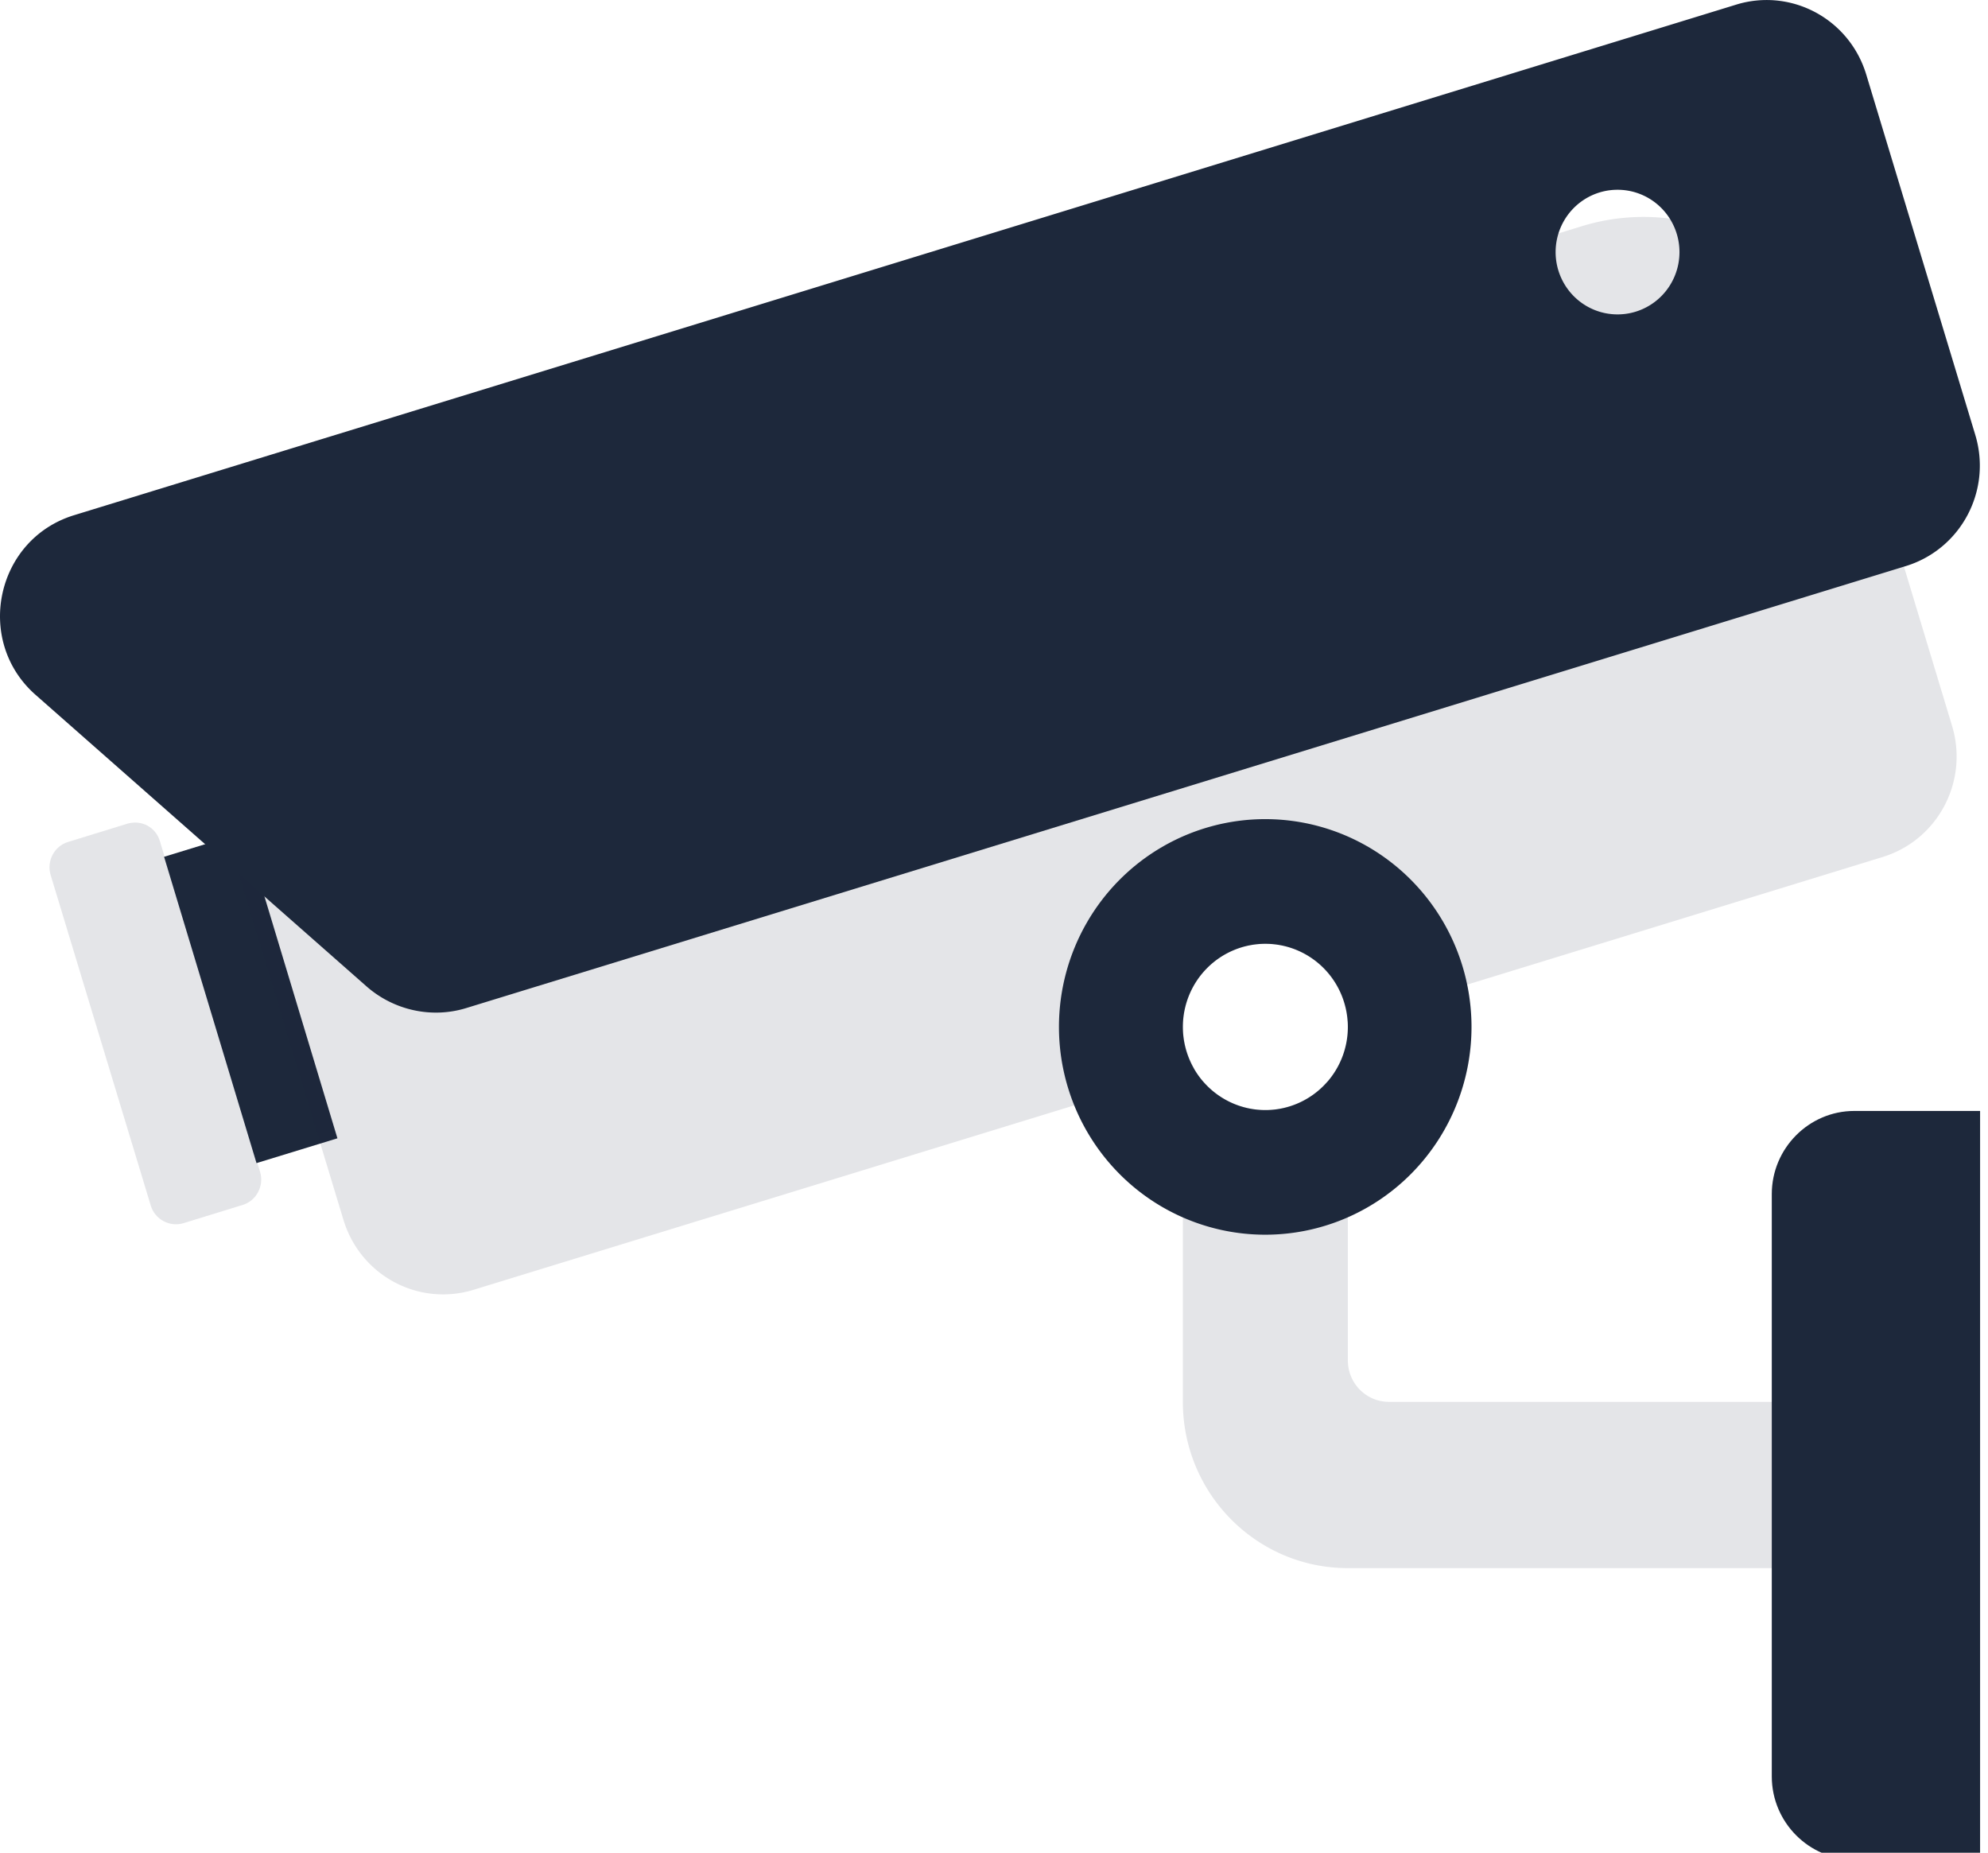 <?xml version="1.0" encoding="UTF-8" standalone="no"?>
<svg
   width="24"
   height="22.365"
   viewBox="0 0 24 22.365"
   fill="none"
   version="1.1"
   id="svg9978"
   sodipodi:docname="cctv.svg"
   xml:space="preserve"
   inkscape:version="1.2.2 (732a01da63, 2022-12-09)"
   xmlns:inkscape="http://www.inkscape.org/namespaces/inkscape"
   xmlns:sodipodi="http://sodipodi.sourceforge.net/DTD/sodipodi-0.dtd"
   xmlns="http://www.w3.org/2000/svg"
   xmlns:svg="http://www.w3.org/2000/svg"><defs
     id="defs9982" /><sodipodi:namedview
     id="namedview9980"
     pagecolor="#979797"
     bordercolor="#000000"
     borderopacity="0.25"
     inkscape:showpageshadow="2"
     inkscape:pageopacity="0"
     inkscape:pagecheckerboard="true"
     inkscape:deskcolor="#d1d1d1"
     showgrid="false"
     inkscape:zoom="16"
     inkscape:cx="30.25"
     inkscape:cy="5.84375"
     inkscape:window-width="1920"
     inkscape:window-height="991"
     inkscape:window-x="-9"
     inkscape:window-y="-9"
     inkscape:window-maximized="1"
     inkscape:current-layer="g12255" /><g
     style="fill:#000000;stroke-width:33.206"
     id="g12268"
     transform="matrix(0.096,0,0,0.096,-0.092,2.4620156e-5)"><g
       id="g12257"
       style="stroke-width:33.206">
	<g
   id="g12255"
   style="stroke-width:33.206">
		
		
	<g
   id="g12996"
   transform="matrix(5.187,0,0,5.227,-40.509,-50.361)"
   style="stroke-width:830.247">

<rect
   class="st1"
   height="7.7"
   transform="matrix(0.957,-0.291,0.291,0.957,-9.186,5.566)"
   width="2.05"
   x="13.06"
   y="29.76"
   id="rect12978"
   style="fill:#1d283b;fill-opacity:1;stroke-width:830.247" />

<path
   class="st0"
   d="m 11.081,29.45 -1.44,0.44 c -0.33,0.1 -0.52,0.46 -0.42,0.79 l 2.43,7.96 c 0.1,0.33 0.46,0.52 0.79,0.42 l 1.44,-0.44 c 0.33,-0.1 0.52,-0.46 0.42,-0.79 l -2.43,-7.96 c -0.1,-0.34 -0.45,-0.52 -0.79,-0.42 z"
   id="path12980"
   style="fill:#1a223c;fill-opacity:0.118;stroke-width:830.247" />

<path
   id="path12982"
   style="fill:#1a223c;fill-opacity:0.118;stroke-width:830.247"
   class="st0"
   d="m 47.369,14.875 c -0.335,0.031 -0.671,0.095 -1.006,0.196 l -29.323,8.941 c -2.67,0.81 -4.181,3.639 -3.361,6.309 l 2.642,8.659 c 0.41,1.34 1.82,2.091 3.16,1.681 l 17.469,-5.323 a 2,2 0 0 1 -0.277,-0.996 2,2 0 0 1 1.997,-2.003 2,2 0 0 1 1.992,1.867 l 12.976,-3.955 c 1.34,-0.41 2.091,-1.82 1.681,-3.16 L 52.682,18.432 C 51.964,16.096 49.715,14.656 47.369,14.875 Z" />

<path
   id="path12984"
   style="fill:#1d283b;fill-opacity:1;stroke-width:830.247"
   class="st1"
   d="m 50.584,9.647 c -0.168,0.016 -0.336,0.049 -0.503,0.101 L 9.789,22.029 c -1.9,0.58 -2.421,3.022 -0.931,4.322 l 8.03,7.019 c 0.66,0.57 1.57,0.768 2.4,0.518 L 54.201,23.252 c 1.34,-0.41 2.091,-1.82 1.681,-3.16 L 53.24,11.428 C 52.882,10.256 51.757,9.534 50.584,9.647 Z m -3.376,4.553 a 1.5,1.5 0 0 1 1.504,1.499 1.5,1.5 0 0 1 -1.504,1.499 1.5,1.5 0 0 1 -1.499,-1.499 1.5,1.5 0 0 1 1.499,-1.499 z" />



<path
   id="path12988"
   style="fill:#1a223c;fill-opacity:0.118;stroke-width:830.247"
   class="st1"
   d="m 36.672,35.66 v 7.698 c 0,2.21 1.79,4 4,4 H 51.952 V 43.358 H 41.668 c -0.55,0 -0.996,-0.446 -0.996,-0.996 v -6.702 h -0.508 a 2,2 0 0 1 -1.494,0.679 2,2 0 0 1 -1.494,-0.679 z" />

<path
   class="st8"
   d="m 52.95,36.36 c -1.1,0 -2,0.9 -2,2 v 14.01 c 0,1.1 0.9,2 2,2 H 56 V 36.36 Z"
   id="path12990"
   style="fill:#1d283b;fill-opacity:1;stroke-width:830.247" />

<path
   id="circle12992"
   style="fill:#1d283b;fill-opacity:1;stroke-width:830.247"
   class="st8"
   d="m 38.669,29.34 a 5,5 0 0 0 -5.001,5.001 5,5 0 0 0 5.001,4.996 5,5 0 0 0 5.001,-4.996 5,5 0 0 0 -5.001,-5.001 z m 0,2.999 a 2,2 0 0 1 2.003,2.003 2,2 0 0 1 -2.003,1.997 2,2 0 0 1 -1.997,-1.997 2,2 0 0 1 1.997,-2.003 z" />



</g></g>
</g></g><style
     type="text/css"
     id="style12976">
	.st0{fill:#B4E6DD;}
	.st1{fill:#80D4C4;}
	.st2{fill:#D2F0EA;}
	.st3{fill:#FFFFFF;}
	.st4{fill:#FBD872;}
	.st5{fill:#DB7767;}
	.st6{fill:#F38E7A;}
	.st7{fill:#F6AF62;}
	.st8{fill:#32A48E;}
	.st9{fill:#A38FD8;}
	.st10{fill:#7C64BD;}
	.st11{fill:#EAA157;}
	.st12{fill:#9681CF;}
	.st13{fill:#F9C46A;}
	.st14{fill:#CE6B61;}
</style></svg>
